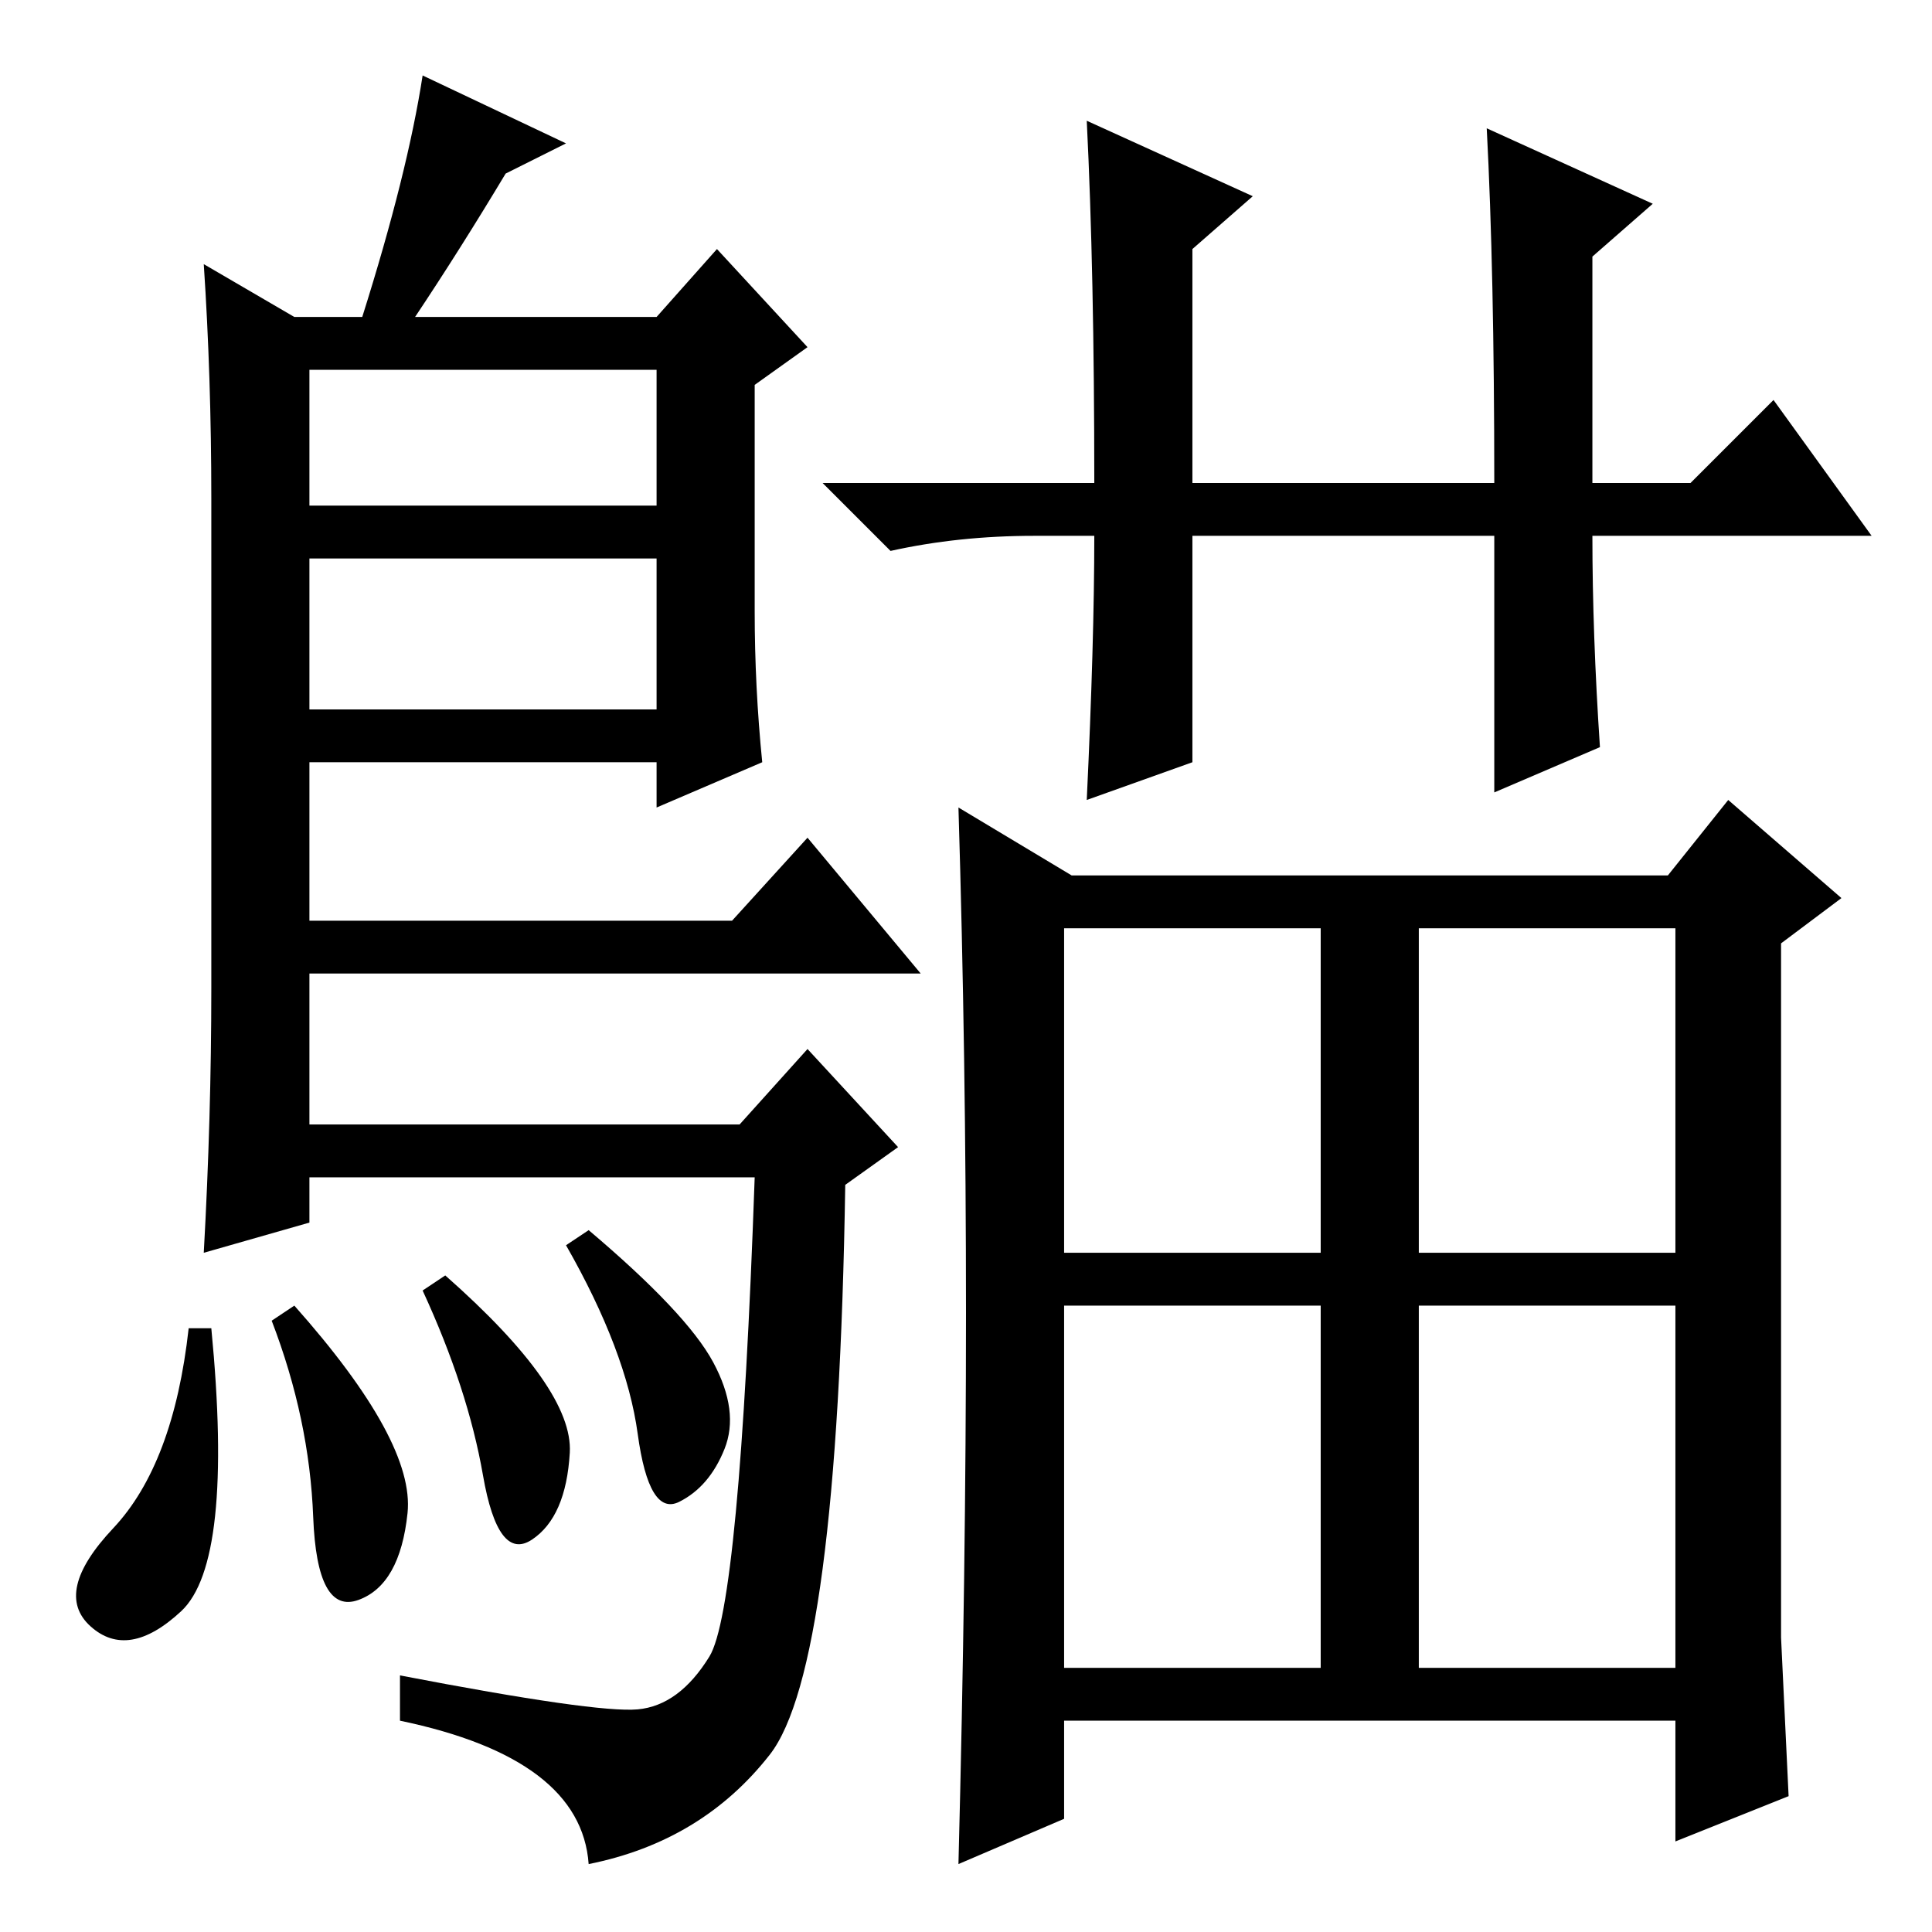 <?xml version="1.0" standalone="no"?>
<!DOCTYPE svg PUBLIC "-//W3C//DTD SVG 1.1//EN" "http://www.w3.org/Graphics/SVG/1.1/DTD/svg11.dtd" >
<svg xmlns="http://www.w3.org/2000/svg" xmlns:xlink="http://www.w3.org/1999/xlink" version="1.1" viewBox="0 -36 256 256">
  <g transform="matrix(1 0 0 -1 0 220)">
   <path fill="currentColor"
d="M39 214h9q6 19 8 32l19 -9l-8 -4q-6 -10 -12 -19h32l8 9l12 -13l-7 -5v-30q0 -10 1 -20l-14 -6v6h-46v-21h56l10 11l15 -18h-81v-20h57l9 10l12 -13l-7 -5q-1 -64 -10 -75.5t-24 -14.5q-1 14 -25 19v6q26 -5 31.5 -4.5t9.5 7t6 63.5h-59v-6l-14 -4q1 18 1 35v65
q0 16 -1 31zM41 182v-20h46v20h-46zM41 207v-18h46v18h-46zM70.5 52q-4.5 -3 -6.5 8.5t-8 24.5l3 2q17 -15 16.5 -23.5t-5 -11.5zM78 93q13 -11 16.5 -17.5t1.5 -11.5t-6 -7t-5.5 9t-9.5 25zM24 42.5q-7 -6.5 -12 -2t3 13t10 26.5h3q3 -31 -4 -37.5zM36 81l3 2
q16 -18 15 -27.5t-6.5 -11.5t-6 11t-5.5 26zM141 90h34v43h-34v-43zM188 90h34v43h-34v-43zM141 35h34v48h-34v-48zM188 35h34v48h-34v-48zM128 82q0 34 -1 67l15 -9h79l8 10l15 -13l-8 -6v-92l1 -21l-15 -6v16h-81v-13l-14 -6q1 39 1 73zM198 192q0 28 -1 47l22 -10l-8 -7
v-30h13l11 11l13 -18h-37q0 -13 1 -28l-14 -6v41zM202 185h-44v-30l-14 -5q1 21 1 35h-8q-10 0 -19 -2l-9 9h36q0 28 -1 48l22 -10l-8 -7v-31h44v-7z" />
  </g>

</svg>
